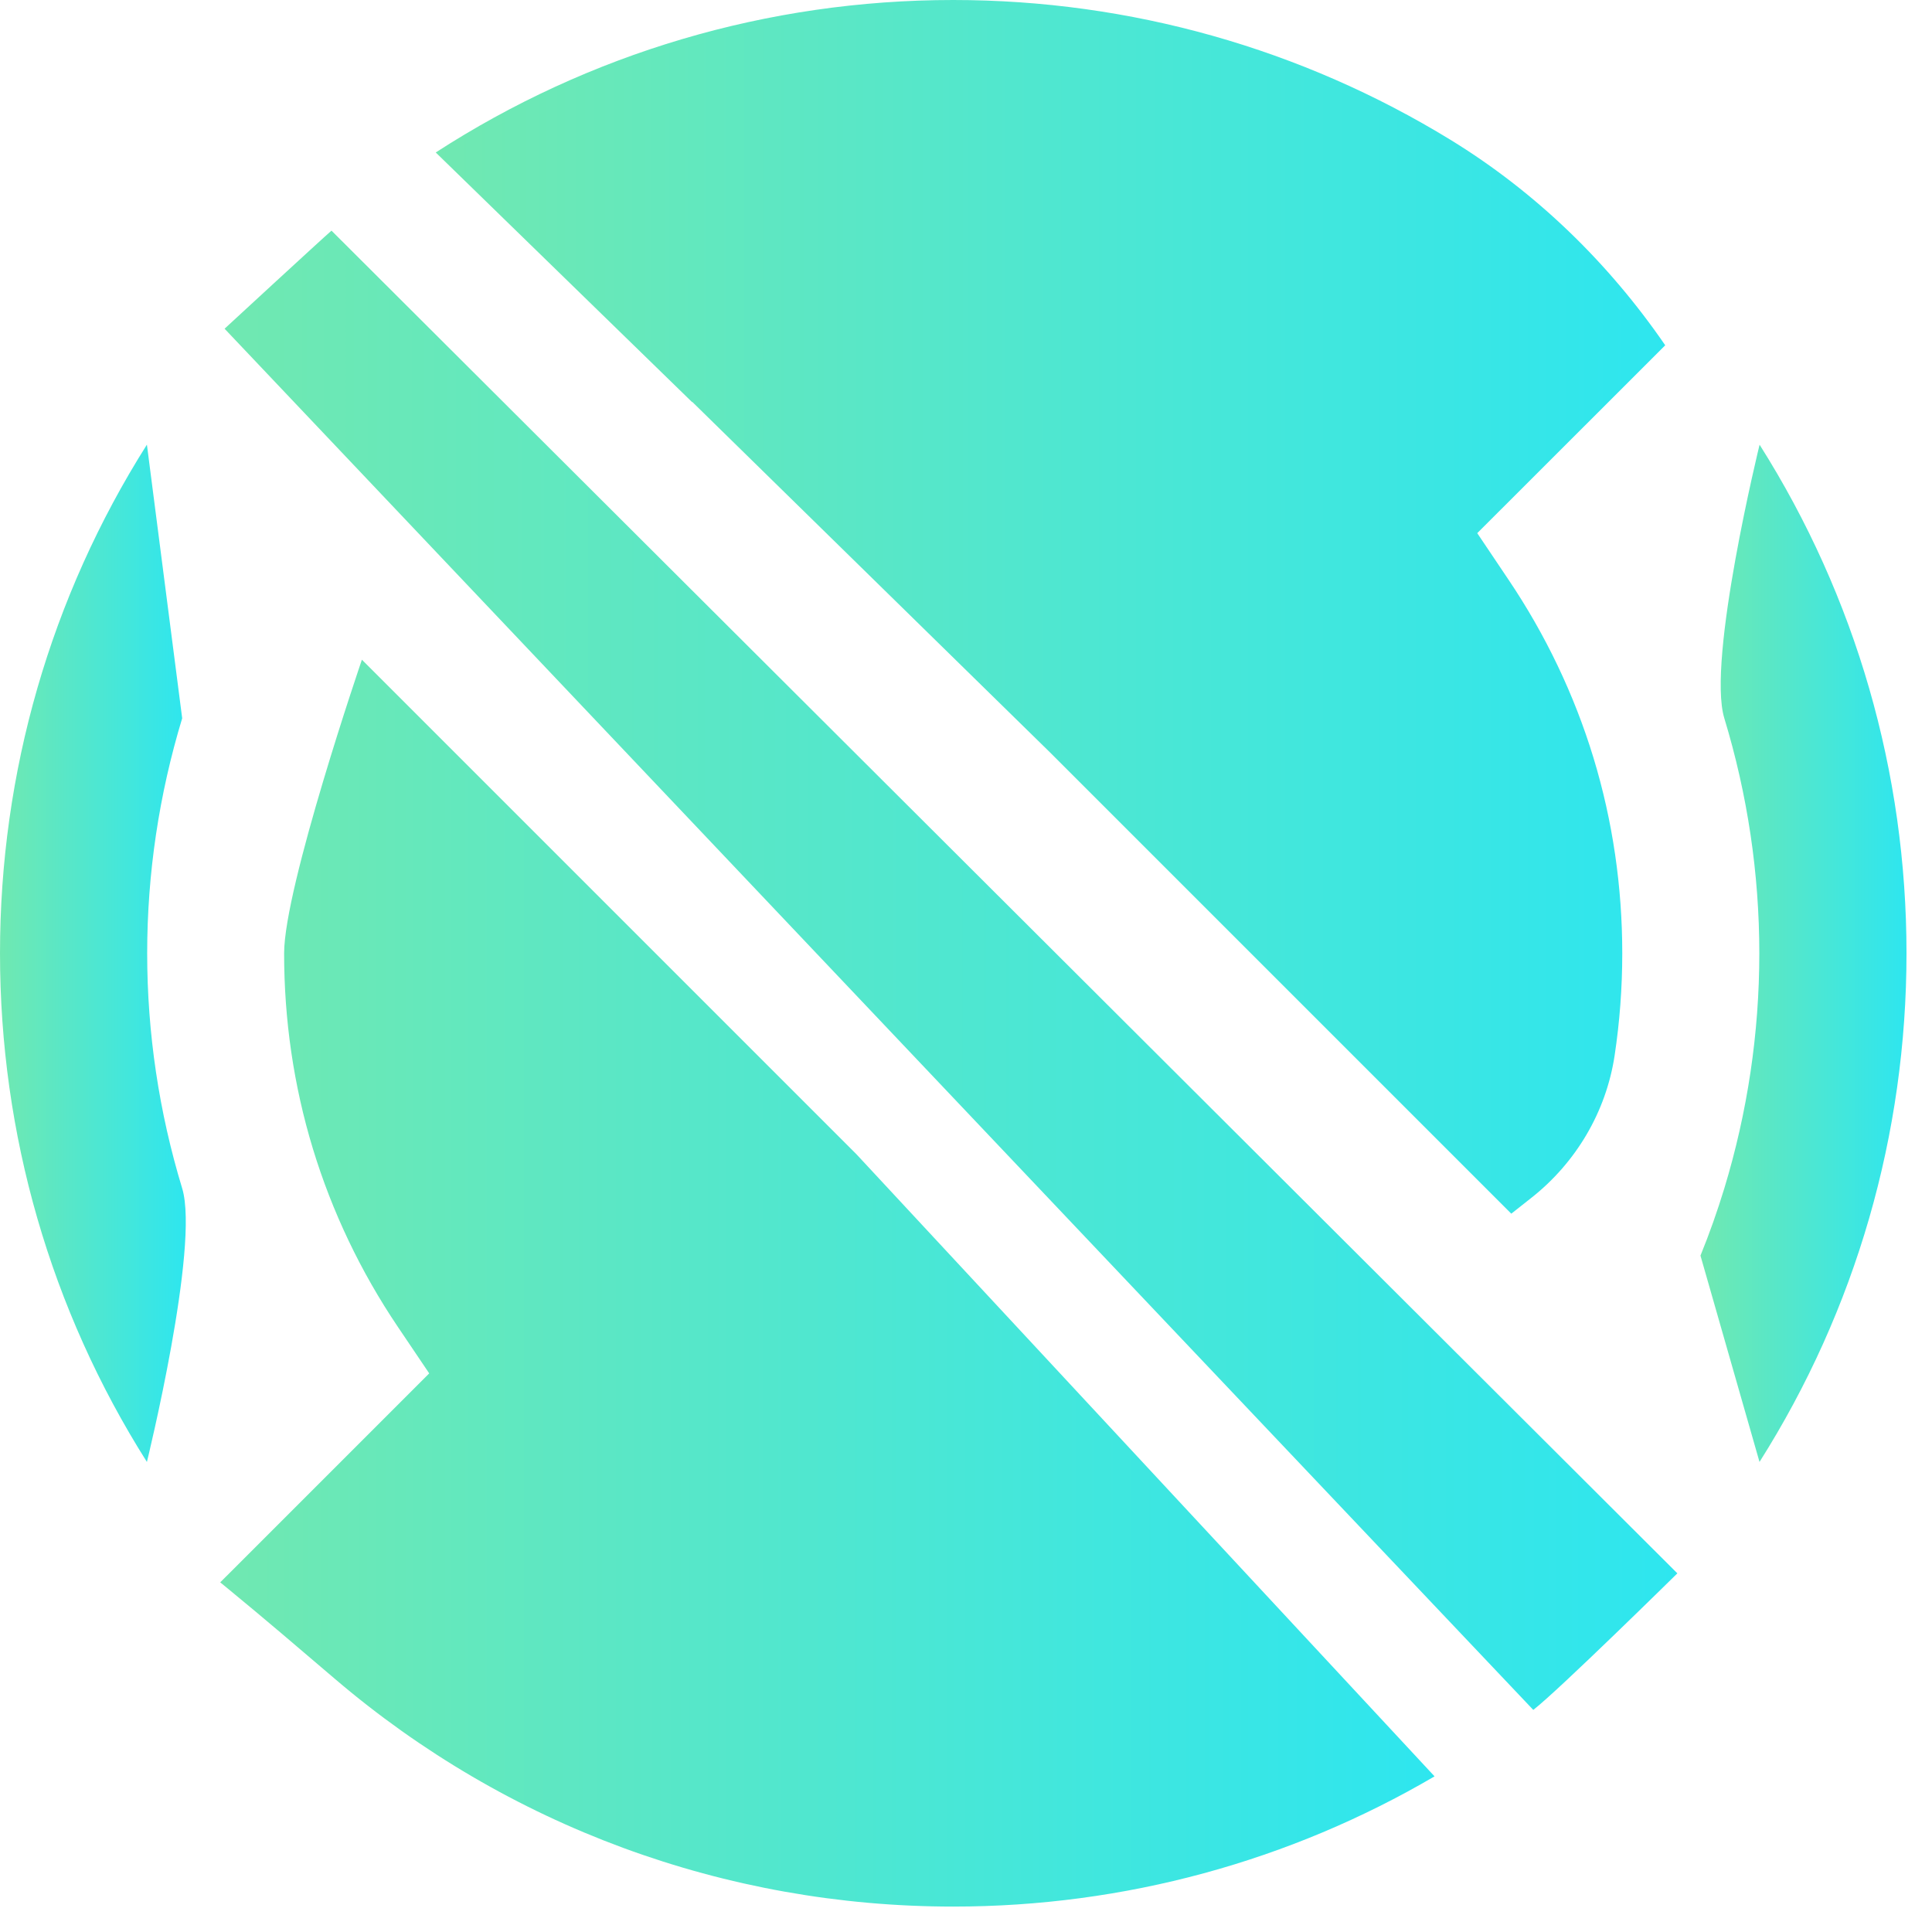 <svg width="50" height="50" viewBox="0 0 50 50" fill="none" xmlns="http://www.w3.org/2000/svg">
<path d="M3.802 11.507C1.308 15.452 0 19.994 0 24.671C0 29.35 1.308 33.891 3.802 37.835C3.802 37.835 5.172 32.255 4.715 30.755C4.115 28.783 3.809 26.735 3.809 24.671C3.809 22.609 4.116 20.561 4.715 18.589L3.802 11.507Z" fill="url(#paint0_linear_1241_7462)"/>
<path d="M8.667 43.449C13.121 47.251 18.763 49.342 24.671 49.342C29.103 49.342 33.384 48.165 37.126 45.972L22.164 29.871L9.366 17.073C9.366 17.073 7.353 22.959 7.353 24.671C7.353 26.385 7.598 28.088 8.097 29.727C8.595 31.363 9.337 32.915 10.293 34.334L11.108 35.543L5.933 40.718L5.699 40.951L5.897 41.113C6.83 41.879 7.749 42.665 8.667 43.449Z" fill="url(#paint1_linear_1241_7462)"/>
<path d="M43.41 40.718L8.579 5.969C8.312 6.2 5.812 8.507 5.812 8.507L39.681 44.252C40.326 43.756 43.41 40.718 43.41 40.718Z" fill="url(#paint2_linear_1241_7462)"/>
<path d="M49.34 24.671C49.34 19.994 48.032 15.453 45.538 11.509C45.538 11.509 44.168 17.089 44.625 18.588C45.225 20.561 45.531 22.609 45.531 24.671C45.531 26.733 45.225 28.782 44.625 30.755C44.445 31.344 44.24 31.926 44.008 32.495L45.536 37.835C48.032 33.889 49.34 29.348 49.34 24.671Z" fill="url(#paint3_linear_1241_7462)"/>
<path d="M43.096 8.936C41.629 6.799 39.746 4.971 37.536 3.617C33.697 1.266 29.262 0 24.667 0C19.862 0 15.233 1.385 11.277 3.946L17.912 10.407C17.914 10.405 17.914 10.402 17.914 10.399L27.173 19.471L39.112 31.41L39.64 30.993C40.79 30.083 41.564 28.774 41.785 27.325C41.918 26.448 41.984 25.561 41.984 24.671C41.984 22.959 41.739 21.255 41.24 19.615C40.742 17.979 39.999 16.427 39.044 15.008L38.231 13.798L43.171 8.861L43.096 8.936Z" fill="url(#paint4_linear_1241_7462)"/>
<defs>
<linearGradient id="paint0_linear_1241_7462" x1="-0" y1="24.671" x2="4.808" y2="24.671" gradientUnits="userSpaceOnUse">
<stop stop-color="#70E8B1"/>
<stop offset="1" stop-color="#2EE6EF"/>
</linearGradient>
<linearGradient id="paint1_linear_1241_7462" x1="5.697" y1="33.207" x2="37.126" y2="33.207" gradientUnits="userSpaceOnUse">
<stop stop-color="#70E8B1"/>
<stop offset="1" stop-color="#2EE6EF"/>
</linearGradient>
<linearGradient id="paint2_linear_1241_7462" x1="5.813" y1="25.11" x2="43.41" y2="25.11" gradientUnits="userSpaceOnUse">
<stop stop-color="#70E8B1"/>
<stop offset="1" stop-color="#2EE6EF"/>
</linearGradient>
<linearGradient id="paint3_linear_1241_7462" x1="44.009" y1="24.671" x2="49.34" y2="24.671" gradientUnits="userSpaceOnUse">
<stop stop-color="#70E8B1"/>
<stop offset="1" stop-color="#2EE6EF"/>
</linearGradient>
<linearGradient id="paint4_linear_1241_7462" x1="11.278" y1="15.705" x2="43.171" y2="15.705" gradientUnits="userSpaceOnUse">
<stop stop-color="#70E8B1"/>
<stop offset="1" stop-color="#2EE6EF"/>
</linearGradient>
</defs>
</svg>
